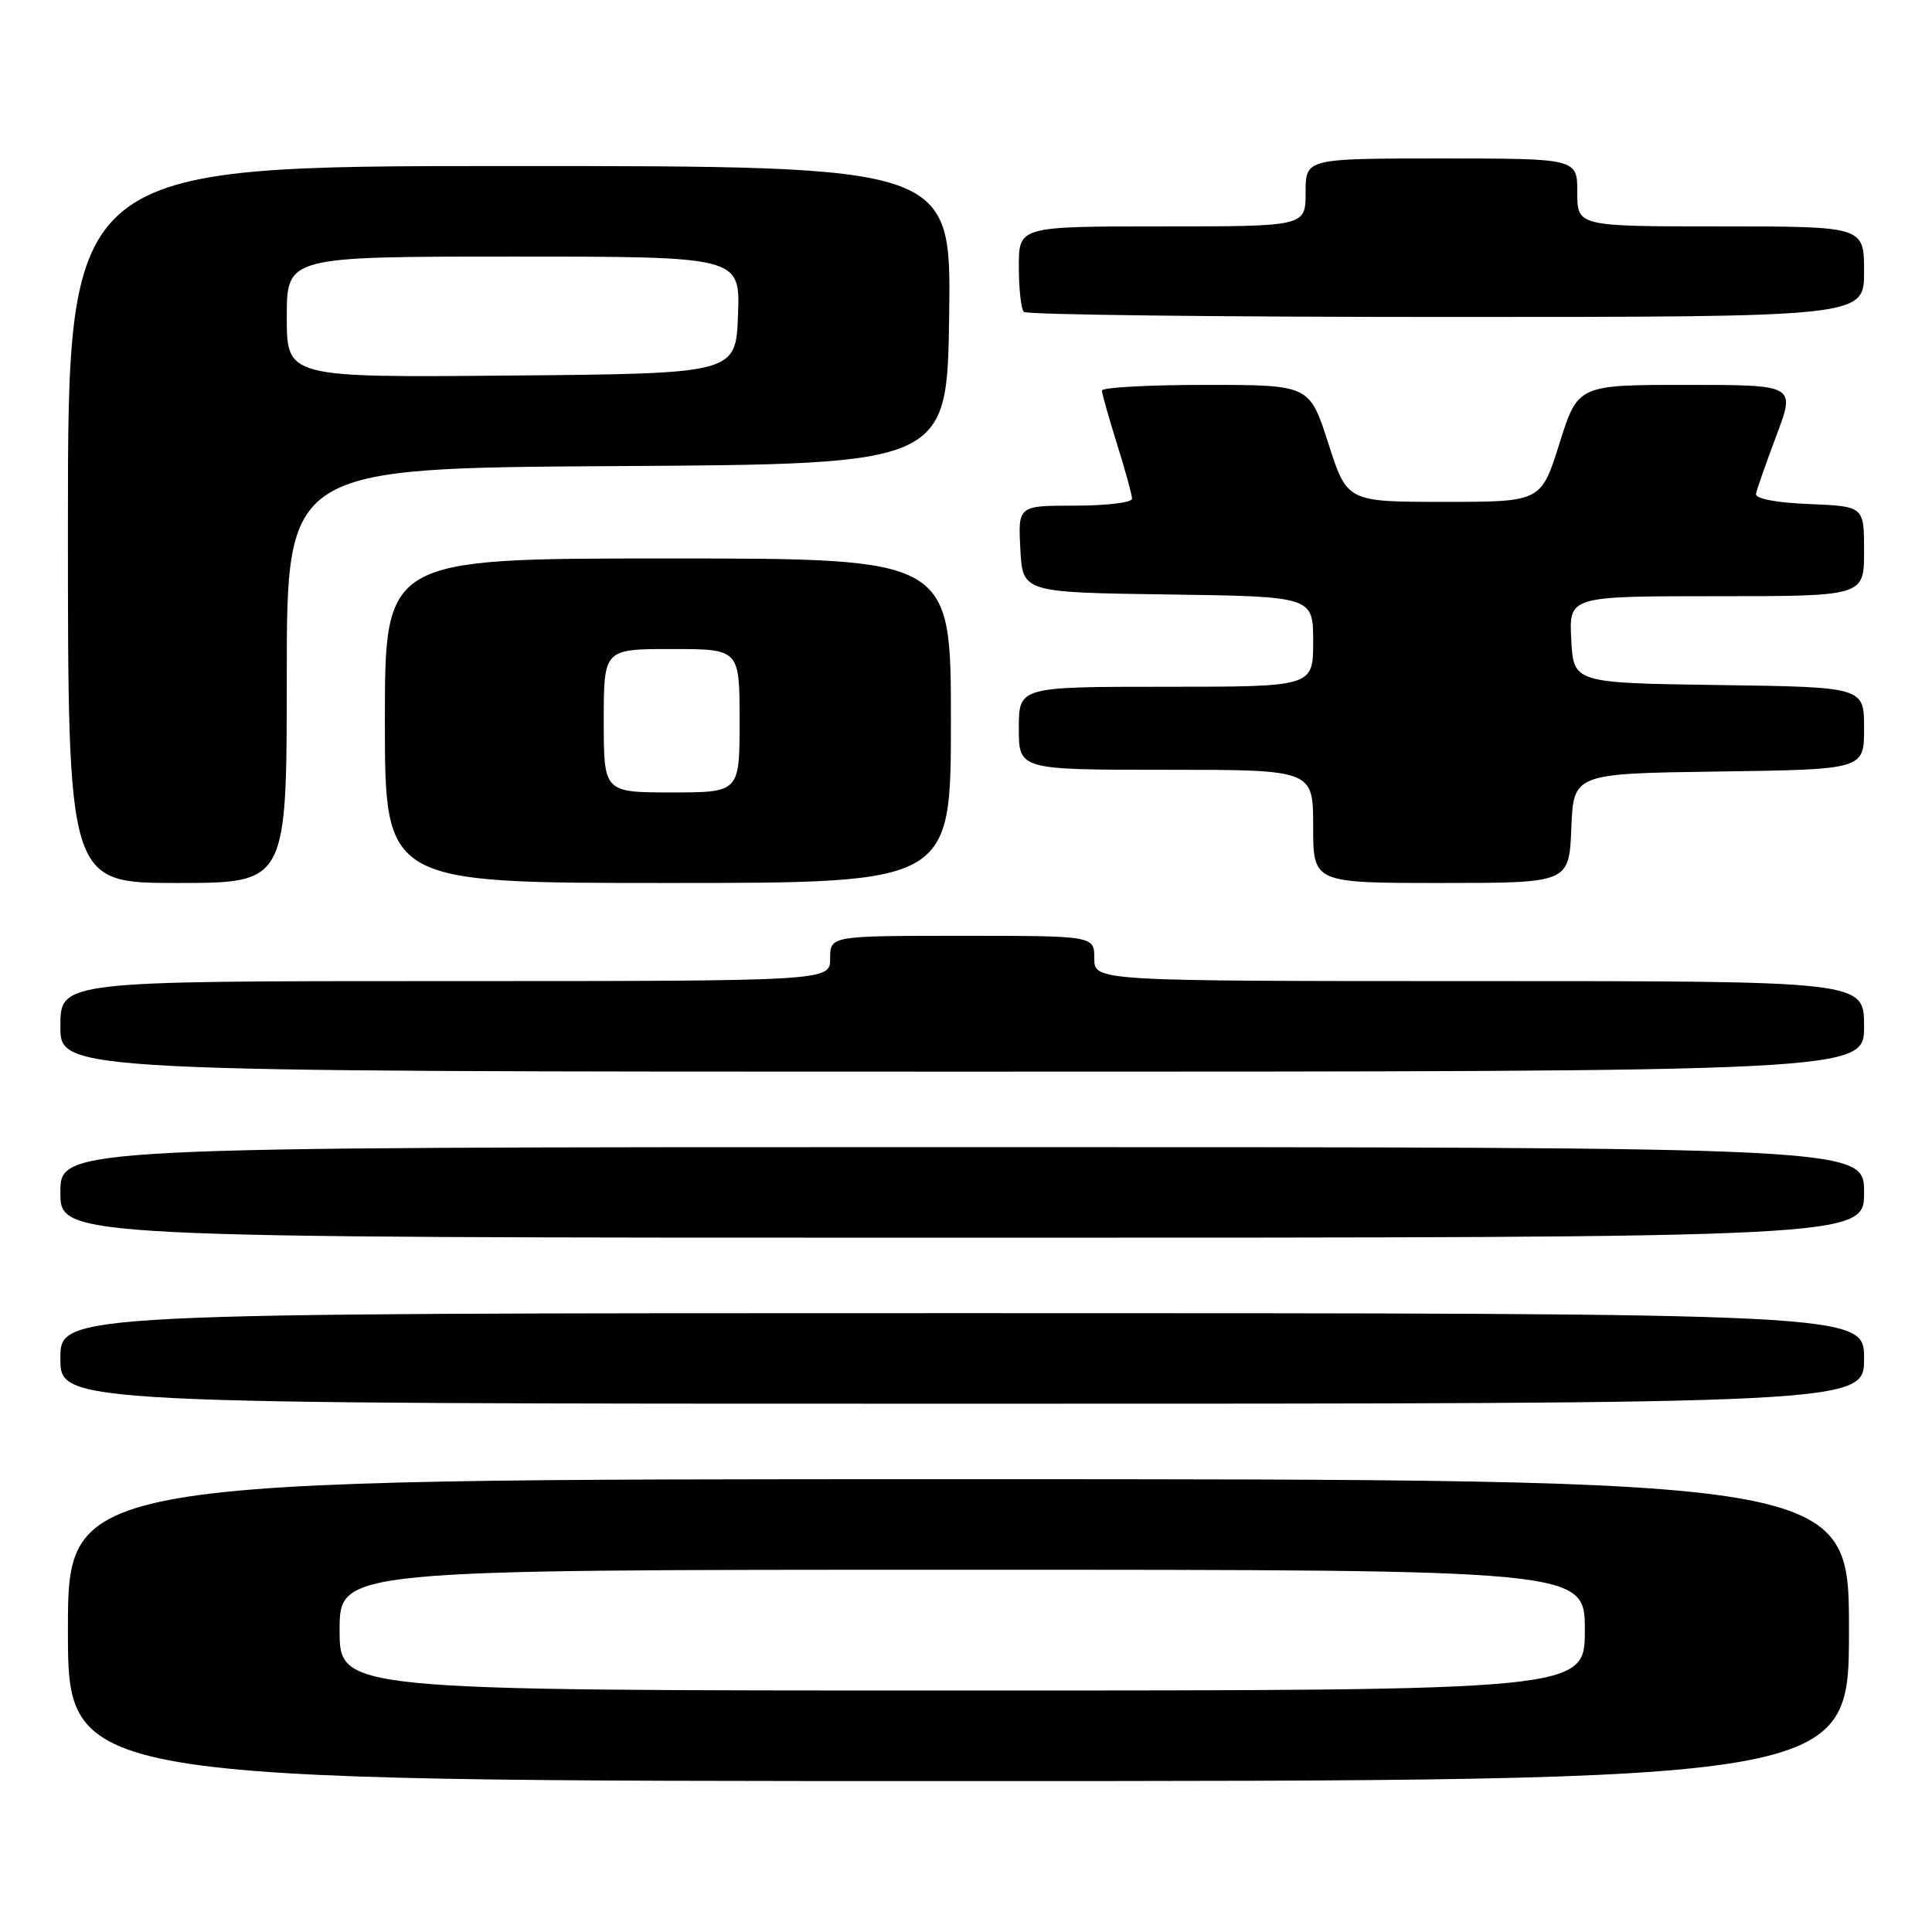 <?xml version="1.0" encoding="UTF-8" standalone="no"?>
<!DOCTYPE svg PUBLIC "-//W3C//DTD SVG 1.1//EN" "http://www.w3.org/Graphics/SVG/1.1/DTD/svg11.dtd" >
<svg xmlns="http://www.w3.org/2000/svg" xmlns:xlink="http://www.w3.org/1999/xlink" version="1.1" viewBox="0 0 256 256">
 <g >
 <path fill="currentColor"
d=" M 245.00 216.00 C 245.00 196.00 245.00 196.00 127.00 196.00 C 9.00 196.00 9.00 196.00 9.00 216.00 C 9.00 236.00 9.00 236.00 127.00 236.00 C 245.00 236.00 245.00 236.00 245.00 216.00 Z  M 247.00 180.00 C 247.00 174.00 247.00 174.00 127.50 174.00 C 8.00 174.00 8.00 174.00 8.00 180.00 C 8.00 186.00 8.00 186.00 127.50 186.00 C 247.00 186.00 247.00 186.00 247.00 180.00 Z  M 247.00 158.00 C 247.00 152.00 247.00 152.00 127.50 152.00 C 8.00 152.00 8.00 152.00 8.00 158.00 C 8.00 164.00 8.00 164.00 127.50 164.00 C 247.00 164.00 247.00 164.00 247.00 158.00 Z  M 247.00 136.00 C 247.00 130.00 247.00 130.00 196.00 130.00 C 145.00 130.00 145.00 130.00 145.00 127.00 C 145.00 124.00 145.00 124.00 127.50 124.00 C 110.00 124.00 110.00 124.00 110.00 127.00 C 110.00 130.00 110.00 130.00 59.00 130.00 C 8.00 130.00 8.00 130.00 8.00 136.00 C 8.00 142.00 8.00 142.00 127.50 142.00 C 247.00 142.00 247.00 142.00 247.00 136.00 Z  M 38.00 89.51 C 38.00 62.02 38.00 62.02 81.75 61.76 C 125.50 61.50 125.50 61.50 125.77 41.75 C 126.04 22.00 126.04 22.00 67.52 22.00 C 9.00 22.00 9.00 22.00 9.00 69.50 C 9.00 117.00 9.00 117.00 23.50 117.00 C 38.00 117.00 38.00 117.00 38.00 89.51 Z  M 126.00 95.50 C 126.00 74.00 126.00 74.00 88.50 74.00 C 51.00 74.00 51.00 74.00 51.00 95.50 C 51.00 117.00 51.00 117.00 88.50 117.00 C 126.00 117.00 126.00 117.00 126.00 95.50 Z  M 208.21 109.75 C 208.50 102.50 208.50 102.50 227.75 102.23 C 247.00 101.96 247.00 101.96 247.00 96.50 C 247.00 91.04 247.00 91.04 227.75 90.77 C 208.50 90.50 208.50 90.50 208.20 84.75 C 207.90 79.00 207.90 79.00 227.45 79.00 C 247.00 79.00 247.00 79.00 247.00 73.04 C 247.00 67.09 247.00 67.09 239.75 66.79 C 235.38 66.62 232.57 66.08 232.68 65.45 C 232.78 64.87 234.00 61.38 235.39 57.70 C 237.91 51.00 237.91 51.00 223.50 51.00 C 209.08 51.00 209.08 51.00 206.64 58.75 C 204.20 66.50 204.20 66.50 191.35 66.50 C 178.50 66.50 178.50 66.50 176.01 58.75 C 173.52 51.00 173.52 51.00 159.76 51.00 C 152.19 51.00 146.01 51.34 146.01 51.75 C 146.02 52.16 146.92 55.35 148.01 58.84 C 149.11 62.33 150.00 65.59 150.00 66.09 C 150.00 66.59 146.60 67.00 142.45 67.00 C 134.90 67.00 134.90 67.00 135.20 72.75 C 135.50 78.50 135.50 78.50 154.75 78.77 C 174.00 79.04 174.00 79.04 174.00 85.02 C 174.00 91.00 174.00 91.00 154.50 91.00 C 135.00 91.00 135.00 91.00 135.00 96.50 C 135.00 102.00 135.00 102.00 154.50 102.00 C 174.00 102.00 174.00 102.00 174.00 109.50 C 174.00 117.00 174.00 117.00 190.96 117.00 C 207.91 117.00 207.91 117.00 208.21 109.75 Z  M 247.00 36.00 C 247.00 30.00 247.00 30.00 228.00 30.00 C 209.00 30.00 209.00 30.00 209.00 25.50 C 209.00 21.00 209.00 21.00 191.00 21.00 C 173.00 21.00 173.00 21.00 173.00 25.50 C 173.00 30.00 173.00 30.00 154.00 30.00 C 135.00 30.00 135.00 30.00 135.00 35.33 C 135.00 38.27 135.30 40.97 135.67 41.33 C 136.03 41.70 161.23 42.00 191.67 42.00 C 247.00 42.00 247.00 42.00 247.00 36.00 Z  M 45.00 216.00 C 45.00 208.00 45.00 208.00 127.50 208.00 C 210.00 208.00 210.00 208.00 210.00 216.00 C 210.00 224.00 210.00 224.00 127.50 224.00 C 45.00 224.00 45.00 224.00 45.00 216.00 Z  M 38.00 42.01 C 38.00 34.00 38.00 34.00 68.04 34.00 C 98.08 34.00 98.08 34.00 97.79 41.75 C 97.50 49.50 97.50 49.50 67.75 49.76 C 38.00 50.03 38.00 50.03 38.00 42.01 Z  M 80.00 95.50 C 80.00 86.00 80.00 86.00 89.00 86.00 C 98.00 86.00 98.00 86.00 98.00 95.50 C 98.00 105.00 98.00 105.00 89.00 105.00 C 80.00 105.00 80.00 105.00 80.00 95.50 Z "/>
</g>
</svg>